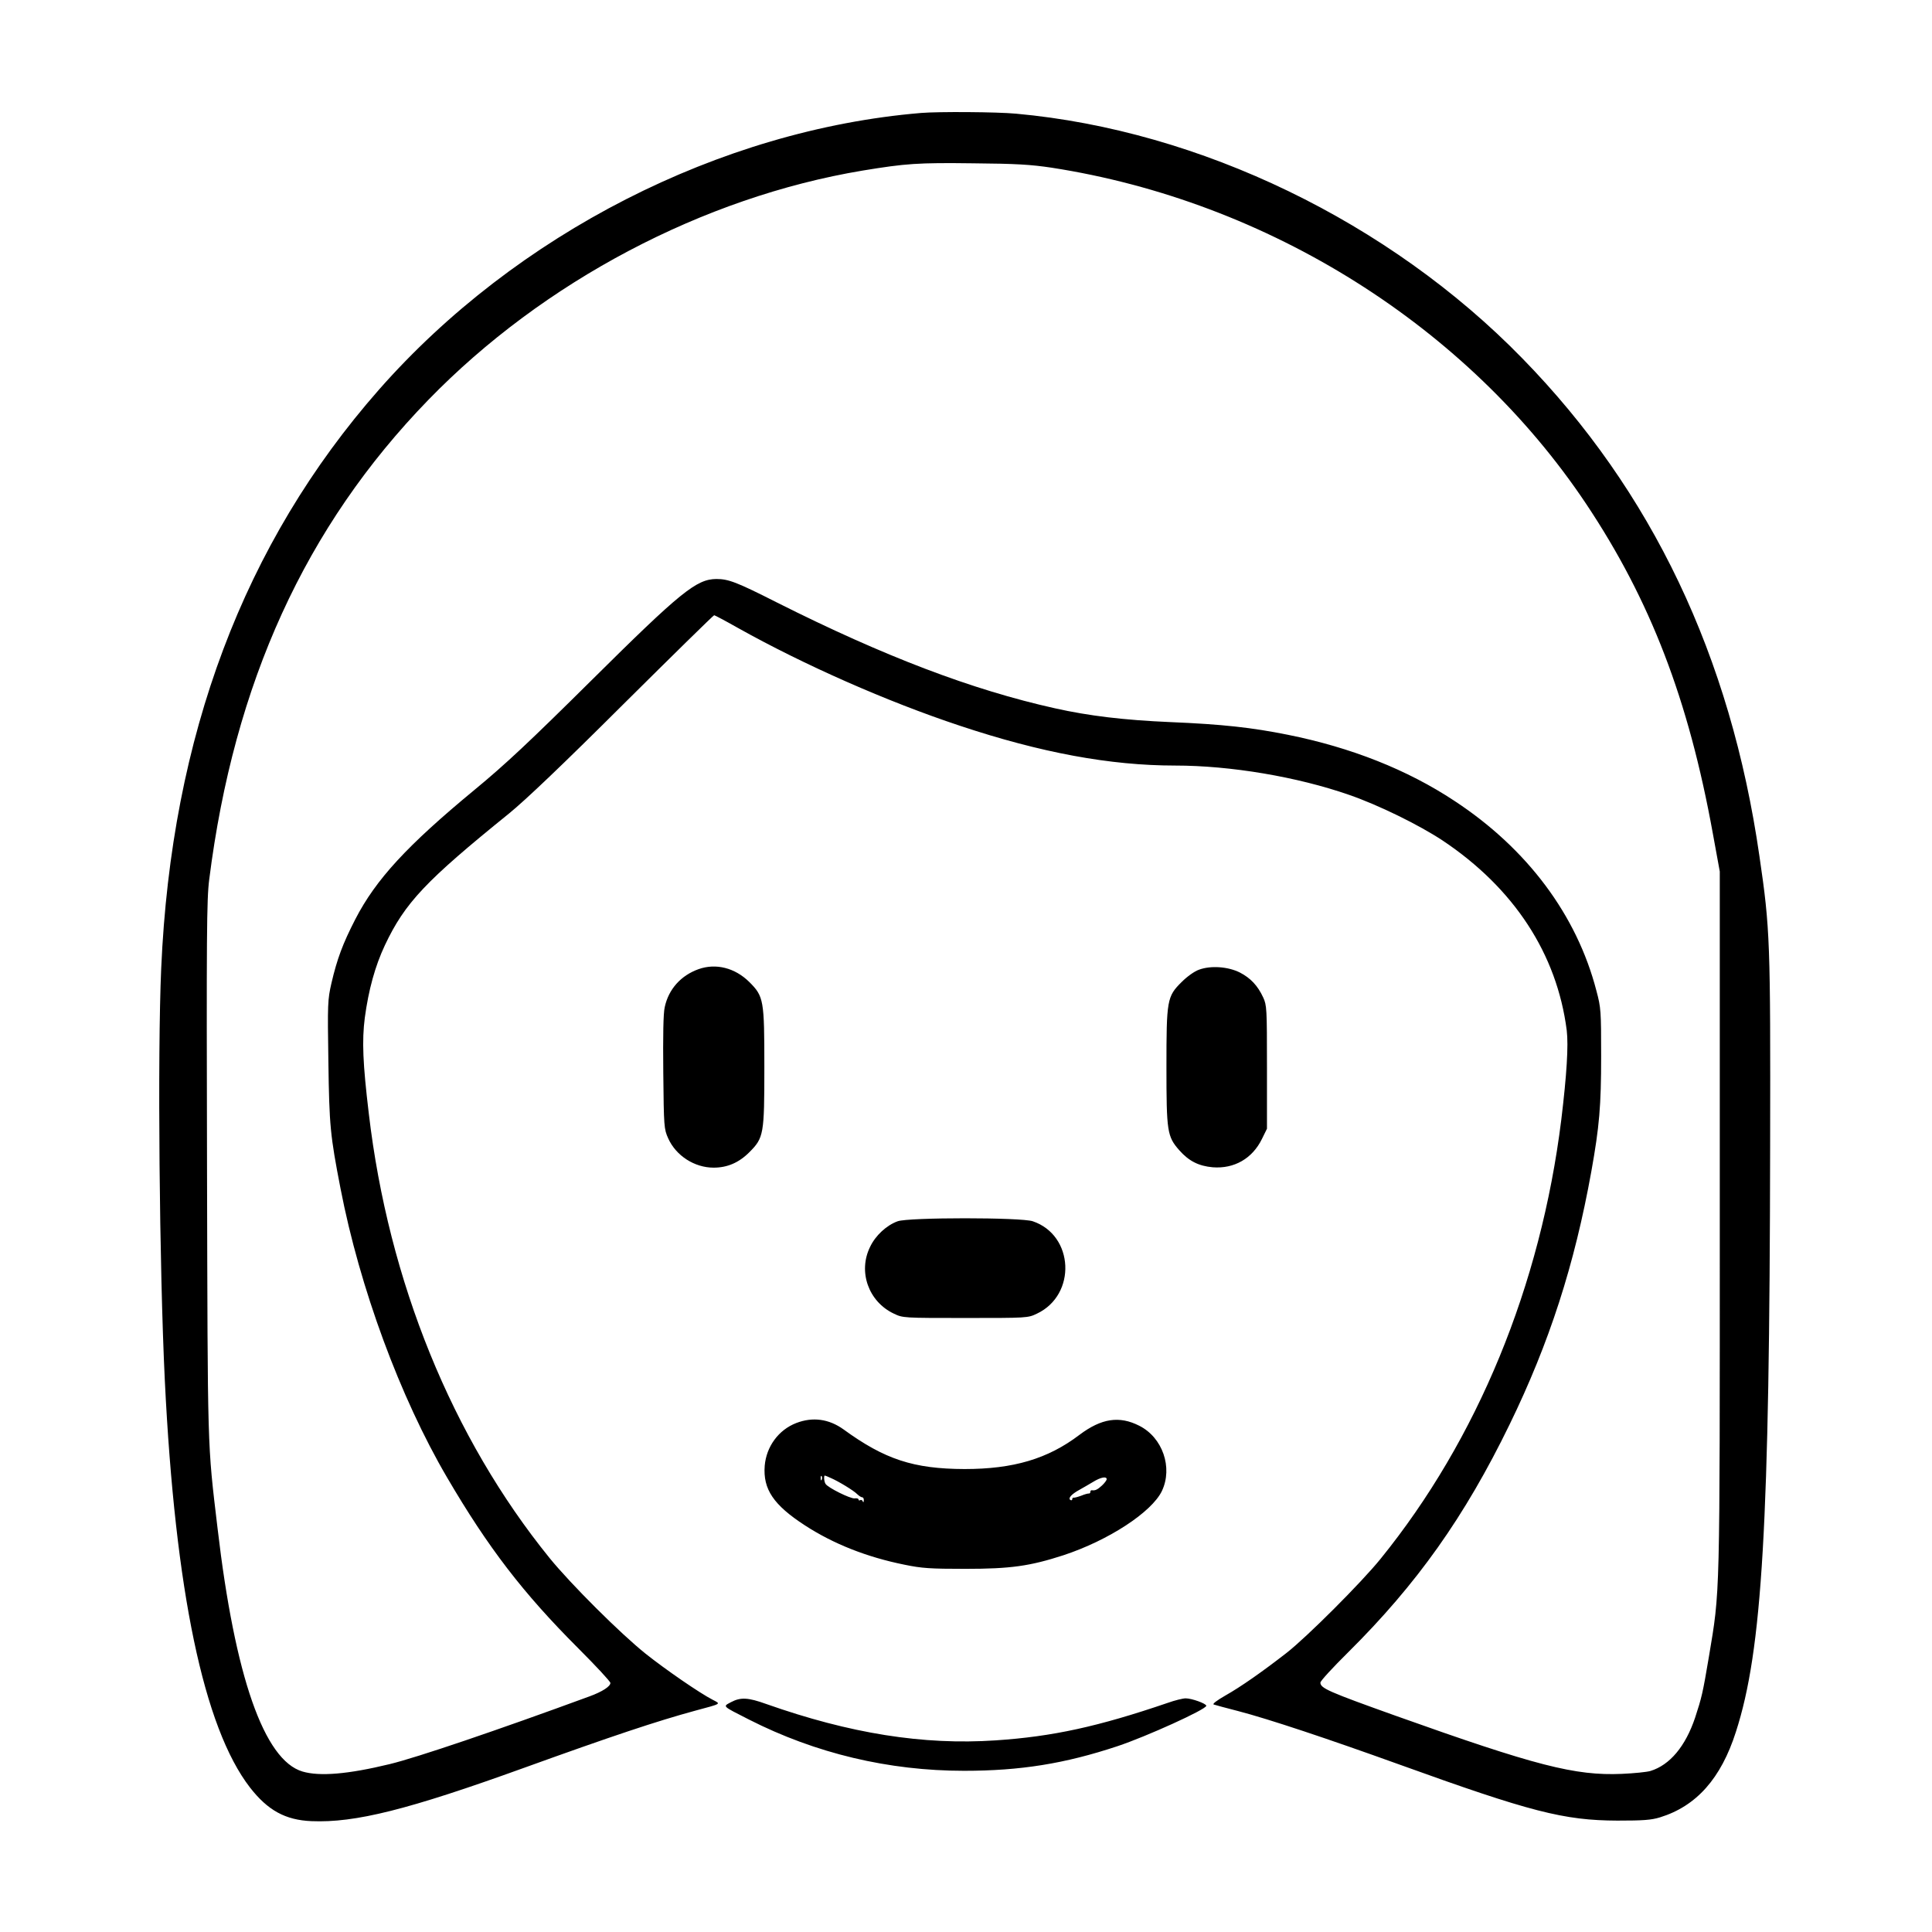 <?xml version="1.0" standalone="no"?>
<!DOCTYPE svg PUBLIC "-//W3C//DTD SVG 20010904//EN"
 "http://www.w3.org/TR/2001/REC-SVG-20010904/DTD/svg10.dtd">
<svg version="1.0" xmlns="http://www.w3.org/2000/svg"
 width="2048pt" height="2048pt" viewBox="0 0 2048 2048"
 preserveAspectRatio="xMidYMid meet">
<g transform="translate(0,2048) scale(0.192,-0.192)"
fill="#000000" stroke="none">
<path d="M5085 10043 c-1110 -93 -2237 -669 -2993 -1528 -745 -847 -1146
-1912 -1202 -3195 -21 -473 -10 -1656 20 -2275 57 -1163 215 -1917 470 -2247
98 -126 195 -180 340 -186 241 -10 533 63 1175 295 479 173 734 258 940 314
152 41 146 37 100 61 -72 37 -258 165 -370 254 -139 111 -414 385 -531 529
-538 664 -889 1526 -998 2455 -33 276 -38 401 -22 527 21 156 57 286 111 401
111 235 225 355 685 727 91 74 297 270 630 602 273 271 499 493 503 493 3 0
62 -31 129 -69 368 -206 826 -408 1227 -541 447 -149 830 -220 1189 -220 306
0 674 -62 961 -162 162 -56 386 -166 516 -252 394 -263 631 -626 685 -1048 10
-83 0 -245 -30 -493 -114 -918 -463 -1765 -998 -2425 -105 -130 -408 -433
-520 -520 -134 -104 -251 -186 -336 -234 -47 -27 -74 -47 -65 -50 8 -3 68 -19
134 -36 169 -44 493 -152 890 -295 726 -262 909 -309 1205 -310 142 0 186 3
235 18 201 62 337 215 419 472 146 451 186 1143 189 3235 2 1128 0 1197 -59
1599 -159 1105 -594 2017 -1309 2749 -735 754 -1780 1259 -2795 1351 -105 10
-429 12 -525 4z m720 -302 c1197 -185 2298 -877 2952 -1856 355 -532 566
-1081 700 -1822 l38 -208 0 -1930 c0 -2118 2 -2032 -60 -2405 -34 -202 -40
-226 -76 -336 -53 -158 -139 -262 -247 -295 -20 -6 -91 -13 -158 -16 -258 -11
-475 45 -1249 321 -372 133 -415 152 -415 183 0 9 69 84 153 167 380 377 644
749 892 1259 219 450 358 880 451 1397 44 246 54 360 54 636 0 248 -1 267 -26
360 -108 418 -382 785 -784 1049 -260 172 -571 295 -920 365 -199 40 -361 58
-650 70 -254 11 -447 34 -635 76 -459 102 -944 287 -1535 584 -223 113 -268
130 -335 130 -110 -1 -196 -70 -690 -560 -340 -337 -475 -464 -645 -604 -373
-308 -545 -495 -658 -714 -70 -136 -101 -220 -132 -353 -21 -92 -22 -112 -17
-435 5 -353 10 -405 67 -699 106 -548 329 -1153 588 -1595 227 -388 420 -639
724 -943 98 -98 178 -184 178 -192 0 -19 -44 -48 -115 -74 -512 -188 -951
-337 -1103 -374 -231 -56 -387 -69 -482 -41 -212 63 -373 523 -469 1344 -57
479 -54 405 -58 1985 -3 1294 -2 1485 12 1595 137 1087 532 1951 1210 2649
634 653 1517 1119 2398 1266 238 39 303 44 612 40 236 -2 316 -7 430 -24z
M3857 5316 c-98 -35 -166 -111 -187 -210 -8 -33 -10 -157 -8 -361 3 -302 4
-311 27 -363 43 -96 145 -162 251 -162 75 0 139 27 197 85 80 80 83 99 83 470
0 371 -3 390 -83 470 -79 78 -184 105 -280 71z M6620 5313 c-26 -9 -66 -38
-96 -68 -81 -80 -84 -99 -84 -470 0 -356 4 -383 71 -459 53 -60 107 -87 185
-94 118 -9 218 48 271 156 l28 57 0 340 c0 324 -1 342 -21 385 -30 65 -70 107
-128 137 -65 33 -161 40 -226 16z M4956 3924 c-61 -22 -122 -78 -152 -141 -68
-137 -9 -303 131 -369 50 -24 53 -24 395 -24 342 0 345 0 395 24 220 104 205
433 -23 510 -64 22 -686 22 -746 0z M4396 2810 c-98 -38 -165 -130 -174 -236
-10 -129 48 -216 222 -329 157 -102 341 -175 549 -217 97 -20 142 -23 337 -23
249 0 356 15 541 75 249 82 488 238 544 355 61 129 4 295 -125 360 -110 56
-209 41 -330 -50 -175 -133 -365 -189 -635 -189 -281 1 -440 53 -668 219 -81
58 -170 70 -261 35z m141 -312 c-3 -8 -6 -5 -6 6 -1 11 2 17 5 13 3 -3 4 -12
1 -19z m49 9 c44 -19 126 -69 146 -89 10 -10 23 -18 28 -18 6 0 10 -8 9 -17 0
-11 -3 -13 -6 -5 -2 6 -9 10 -14 6 -5 -3 -9 -1 -9 4 0 5 -10 8 -22 6 -24 -2
-147 59 -160 80 -8 11 -11 46 -4 46 2 0 17 -6 32 -13z m1524 -7 c0 -6 -12 -22
-26 -35 -25 -23 -38 -29 -56 -26 -5 0 -8 -3 -8 -9 0 -5 -3 -9 -7 -9 -5 1 -24
-4 -43 -12 -19 -7 -38 -12 -42 -11 -5 1 -8 -3 -8 -9 0 -5 -5 -7 -10 -4 -15 9
5 32 49 56 20 11 54 31 76 44 42 26 75 32 75 15z M4036 1269 c-46 -25 -52 -19
99 -96 368 -187 771 -283 1188 -283 310 0 555 39 847 136 159 53 490 203 490
223 0 12 -80 41 -114 41 -15 0 -60 -11 -99 -25 -384 -131 -635 -186 -950 -207
-400 -27 -805 38 -1267 201 -100 36 -141 38 -194 10z"/>
</g>
</svg>
